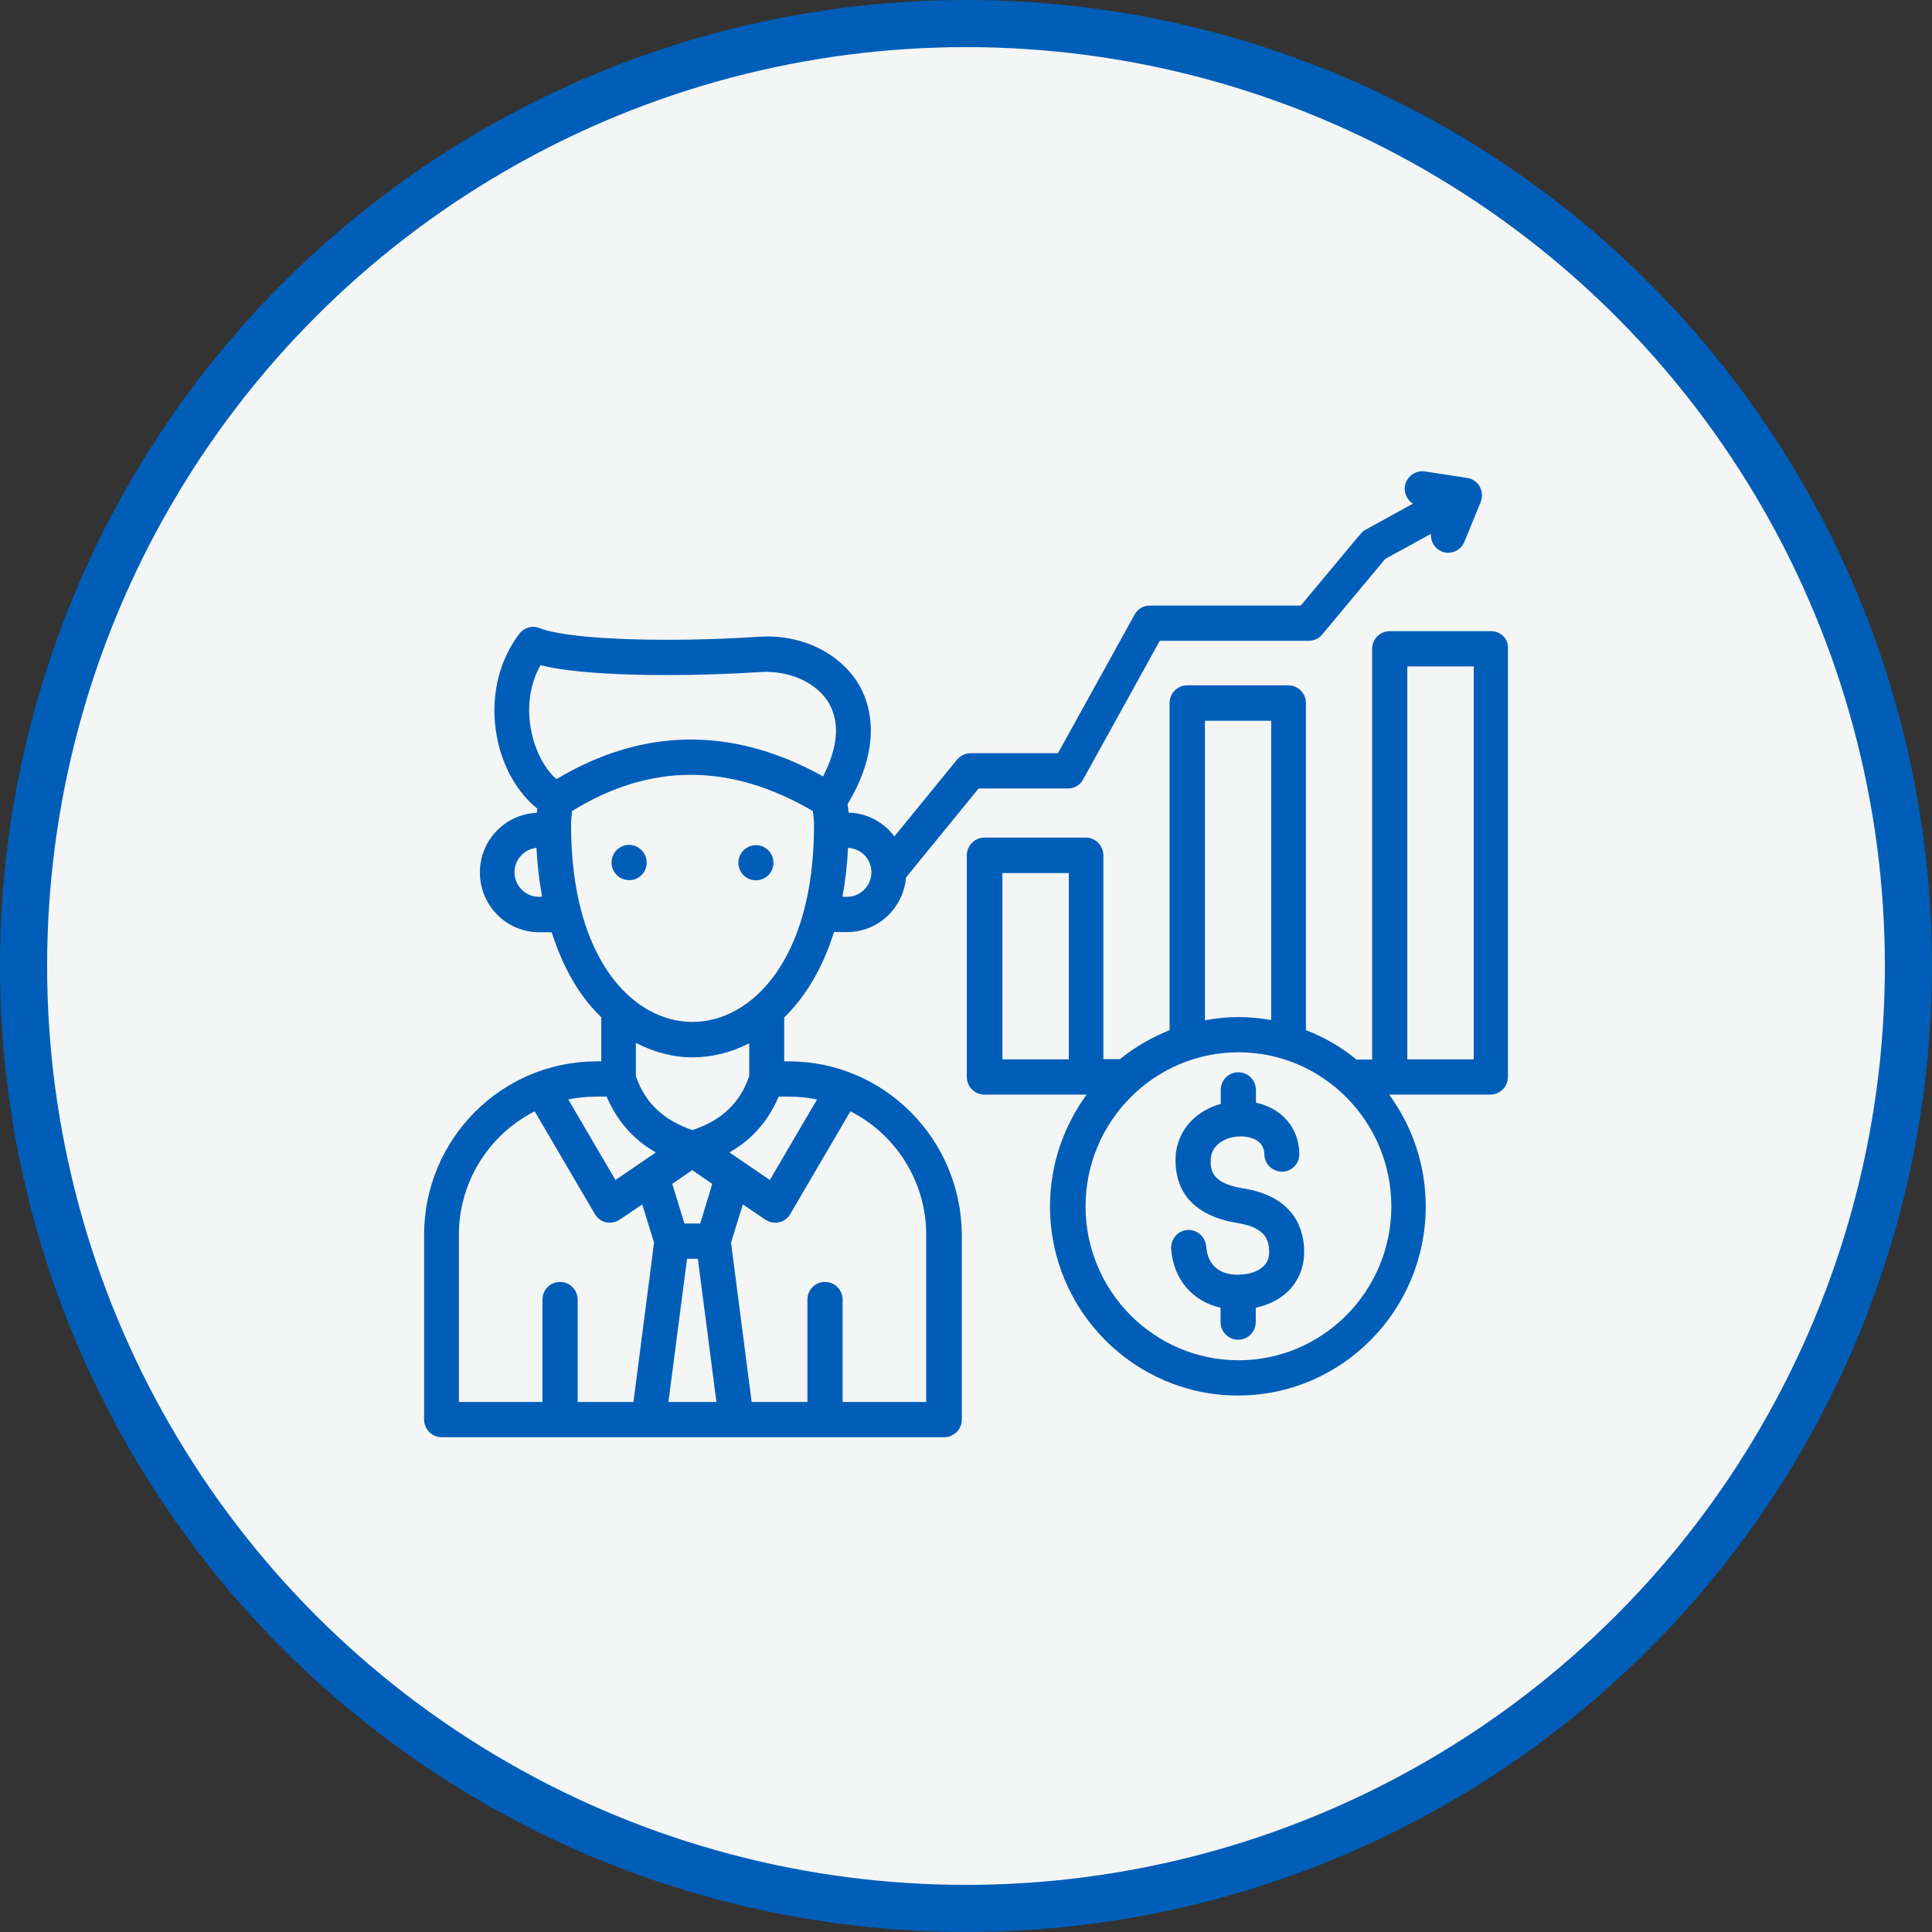 <svg width="82" height="82" viewBox="0 0 82 82" fill="none" xmlns="http://www.w3.org/2000/svg">
<rect x="0" y="0" width="82" height="82" fill="#333333" stroke="none"/>
<circle cx="41" cy="41" r="40" fill="#F4F5F5" stroke="#005EB8" stroke-width="2"/>
<path d="M33.489 45.048H33.285V43.184C34.168 42.321 34.906 41.124 35.398 39.56H35.959C37.274 39.56 38.343 38.534 38.454 37.243L41.535 33.465H45.328C45.6 33.465 45.846 33.319 45.973 33.08L49.224 27.198H55.547C55.767 27.198 55.971 27.104 56.115 26.933L58.797 23.719L60.733 22.659C60.715 22.967 60.877 23.274 61.182 23.403C61.276 23.445 61.369 23.462 61.462 23.462C61.751 23.462 62.031 23.291 62.15 23.001L62.837 21.325C62.854 21.291 62.863 21.257 62.871 21.223C62.897 21.137 62.905 21.052 62.897 20.966C62.888 20.855 62.854 20.744 62.803 20.65C62.752 20.556 62.676 20.47 62.583 20.41C62.515 20.359 62.438 20.325 62.353 20.299C62.32 20.291 62.286 20.282 62.252 20.282L60.478 20.009C60.079 19.949 59.697 20.223 59.629 20.633C59.587 20.932 59.722 21.223 59.969 21.377L57.966 22.479C57.881 22.522 57.813 22.582 57.754 22.65L55.207 25.702H48.8C48.528 25.702 48.282 25.848 48.155 26.087L44.904 31.968H41.195C40.974 31.968 40.762 32.071 40.618 32.242L37.962 35.499C37.512 34.901 36.807 34.508 36.018 34.49C36.01 34.371 35.993 34.251 35.976 34.131C37.444 31.678 36.952 29.985 36.519 29.173C35.746 27.754 34.049 26.899 32.207 27.027C30.926 27.113 29.576 27.155 28.303 27.155C25.698 27.155 23.678 26.968 22.905 26.66C22.6 26.532 22.244 26.634 22.04 26.899C21.123 28.113 20.784 29.72 21.098 31.319C21.344 32.575 21.972 33.653 22.804 34.319C22.795 34.379 22.787 34.439 22.787 34.499C21.446 34.55 20.368 35.662 20.368 37.029C20.368 38.431 21.497 39.568 22.889 39.568H23.415C23.746 40.603 24.187 41.526 24.756 42.304C24.993 42.629 25.248 42.911 25.52 43.176V45.048H25.316C21.285 45.048 18 48.348 18 52.409V60.248C18 60.658 18.331 61 18.747 61H40.075C40.482 61 40.822 60.667 40.822 60.248V52.4C40.796 48.348 37.52 45.048 33.489 45.048ZM33.489 46.544C33.896 46.544 34.287 46.587 34.677 46.664L32.674 50.083L30.96 48.912C31.927 48.365 32.615 47.562 33.048 46.544H33.489ZM29.16 53.426H29.619L30.408 59.504H28.371L29.16 53.426ZM29.721 51.93H29.05L28.532 50.246L29.381 49.664L30.23 50.246L29.721 51.93ZM36.986 37.021C36.986 37.594 36.519 38.064 35.95 38.064H35.755C35.874 37.423 35.959 36.73 35.993 35.986C36.553 36.012 36.986 36.465 36.986 37.021ZM22.939 28.233C24.314 28.575 26.547 28.652 28.295 28.652C29.593 28.652 30.977 28.609 32.292 28.523C33.548 28.446 34.72 29.002 35.212 29.9C35.653 30.712 35.551 31.755 34.932 32.952C31.104 30.823 27.276 30.874 23.618 33.071C23.109 32.618 22.719 31.875 22.549 31.028C22.345 30.028 22.49 29.036 22.939 28.233ZM22.872 38.064C22.303 38.064 21.836 37.594 21.836 37.021C21.836 36.482 22.252 36.038 22.77 35.986C22.804 36.713 22.889 37.406 23.007 38.055L22.872 38.064ZM24.238 35.029C24.238 34.824 24.255 34.619 24.28 34.422C27.607 32.37 31.002 32.379 34.499 34.422C34.524 34.627 34.55 34.832 34.55 35.029C34.55 40.765 31.876 43.373 29.39 43.373C26.911 43.381 24.238 40.765 24.238 35.029ZM29.39 44.877C30.196 44.877 31.019 44.681 31.8 44.279V45.664C31.427 46.792 30.637 47.553 29.39 47.963C28.151 47.544 27.361 46.792 26.988 45.664V44.262C27.743 44.655 28.558 44.877 29.39 44.877ZM25.749 46.544C26.182 47.562 26.869 48.365 27.837 48.912L26.122 50.083L24.119 46.664C24.501 46.587 24.9 46.544 25.299 46.544H25.749ZM19.477 52.409C19.477 50.118 20.792 48.134 22.693 47.168L25.248 51.528C25.35 51.708 25.528 51.836 25.723 51.879C25.774 51.887 25.834 51.896 25.884 51.896C26.029 51.896 26.173 51.853 26.3 51.767L27.259 51.118L27.76 52.742L26.886 59.504H24.518V55.161C24.518 54.751 24.187 54.409 23.771 54.409C23.355 54.409 23.024 54.742 23.024 55.161V59.504H19.477V52.409ZM39.311 59.504H35.764V55.161C35.764 54.751 35.432 54.409 35.017 54.409C34.601 54.409 34.27 54.742 34.27 55.161V59.504H31.902L31.028 52.742L31.528 51.118L32.487 51.767C32.615 51.853 32.759 51.896 32.903 51.896C32.954 51.896 33.014 51.887 33.065 51.879C33.268 51.836 33.438 51.708 33.54 51.528L36.094 47.168C37.996 48.134 39.311 50.118 39.311 52.409V59.504Z" fill="#005EB8"/>
<path d="M63.287 26.788H58.984C58.577 26.788 58.237 27.121 58.237 27.54V44.971H57.575C56.939 44.45 56.209 44.022 55.428 43.723V29.84C55.428 29.429 55.097 29.087 54.681 29.087H50.387C49.98 29.087 49.64 29.421 49.64 29.84V43.723C48.876 44.031 48.163 44.441 47.535 44.954H46.831V36.303C46.831 35.892 46.5 35.55 46.084 35.55H41.781C41.374 35.55 41.034 35.884 41.034 36.303V45.706C41.034 46.117 41.365 46.459 41.781 46.459H46.118C45.15 47.792 44.565 49.425 44.565 51.203C44.565 55.631 48.146 59.23 52.543 59.23C56.939 59.23 60.512 55.631 60.512 51.203C60.512 49.425 59.935 47.792 58.959 46.459H60.656H63.253C63.661 46.459 64 46.125 64 45.706V27.532C64.034 27.121 63.695 26.788 63.287 26.788ZM51.142 30.592H53.952V43.295C53.502 43.218 53.043 43.167 52.568 43.167C52.076 43.167 51.601 43.218 51.142 43.304V30.592ZM42.545 37.055H45.363V44.962H42.545V37.055ZM52.568 57.734C48.987 57.734 46.075 54.802 46.075 51.203C46.075 47.596 48.987 44.663 52.568 44.663C56.141 44.663 59.052 47.596 59.052 51.203C59.052 54.802 56.141 57.734 52.568 57.734ZM62.549 44.962H59.731V28.284H62.549V44.962Z" fill="#005EB8"/>
<path d="M52.678 50.425C51.515 50.211 51.329 49.75 51.397 49.1C51.49 48.485 52.177 48.194 52.771 48.237C53.035 48.254 53.654 48.365 53.663 48.998C53.671 49.408 53.993 49.716 54.418 49.733C54.825 49.724 55.156 49.391 55.148 48.972C55.131 47.869 54.409 47.04 53.306 46.8V46.262C53.306 45.852 52.975 45.51 52.559 45.51C52.143 45.51 51.812 45.843 51.812 46.262V46.852C50.896 47.108 50.081 47.784 49.911 48.904C49.818 49.835 50.005 51.459 52.432 51.895C53.697 52.075 53.866 52.605 53.866 53.152C53.866 53.392 53.79 53.58 53.637 53.733C53.408 53.964 53.009 54.101 52.534 54.101H52.525C51.727 54.101 51.252 53.674 51.193 52.896C51.159 52.485 50.802 52.178 50.395 52.203C49.988 52.237 49.682 52.596 49.708 53.007C49.801 54.306 50.624 55.238 51.804 55.503V56.11C51.804 56.52 52.135 56.862 52.551 56.862C52.967 56.862 53.298 56.529 53.298 56.11V55.503C53.849 55.383 54.333 55.144 54.69 54.785C55.122 54.349 55.351 53.776 55.351 53.144C55.36 52.28 55.012 50.758 52.678 50.425Z" fill="#005EB8"/>
<path d="M32.08 37.363C32.191 37.363 32.309 37.337 32.411 37.286H32.42C32.785 37.098 32.929 36.653 32.751 36.285C32.564 35.918 32.123 35.764 31.749 35.952C31.384 36.14 31.232 36.585 31.418 36.952C31.546 37.209 31.8 37.363 32.08 37.363Z" fill="#005EB8"/>
<path d="M27.192 37.175C27.506 36.901 27.531 36.431 27.259 36.114C26.988 35.807 26.521 35.773 26.207 36.046C25.902 36.32 25.868 36.79 26.139 37.098C26.284 37.269 26.496 37.354 26.699 37.354C26.869 37.363 27.047 37.303 27.192 37.175Z" fill="#005EB8"/>
</svg>
